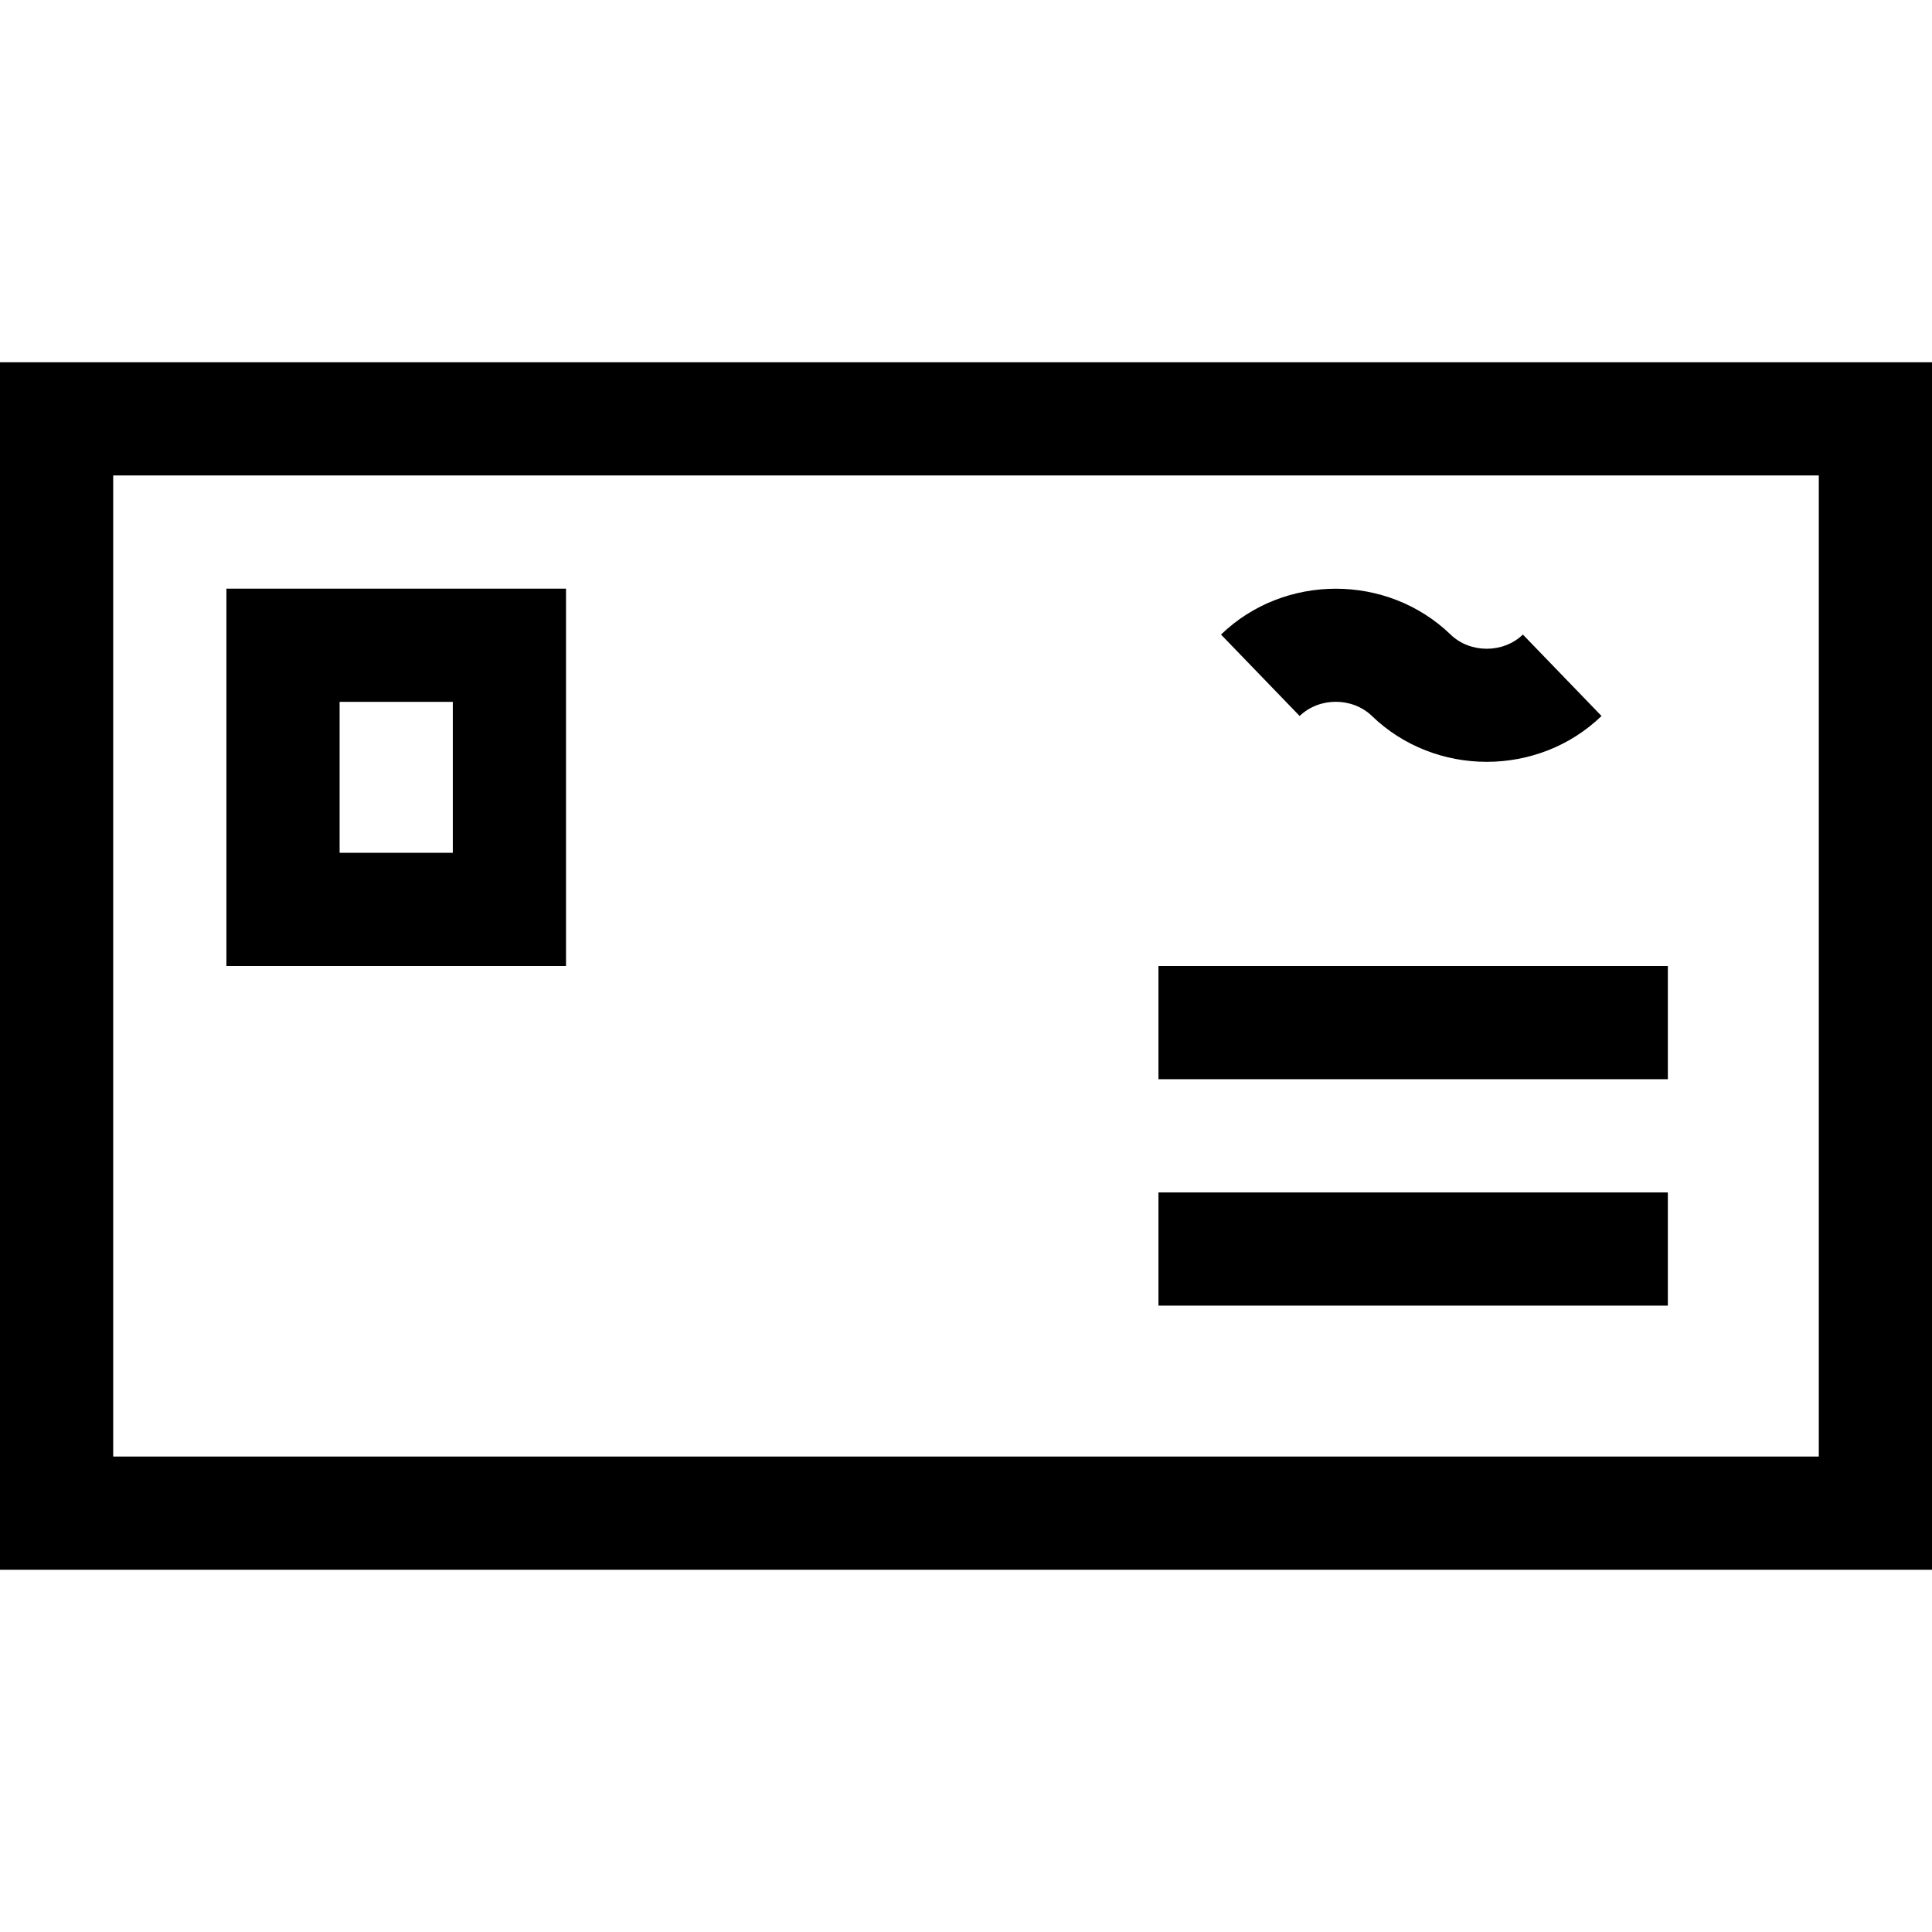 <svg id="Capa_1" enable-background="new 0 0 512 512" height="512" viewBox="0 0 512 512" width="512" xmlns="http://www.w3.org/2000/svg"><g><path d="m0 96v320h512v-320zm482 290h-452v-260h452z"/><path d="m307 316h135v30h-135z"/><path d="m307 256h135v30h-135z"/><path d="m150 156h-90v100h90zm-30 70h-30v-40h30z"/><path d="m363.58 189.745c8.387 8.099 19.403 12.148 30.42 12.148s22.033-4.049 30.42-12.148l-20.84-21.581c-5.192 5.016-13.968 5.016-19.16 0-16.774-16.197-44.065-16.197-60.84 0l20.84 21.581c5.192-5.016 13.968-5.016 19.16 0z"/></g></svg>